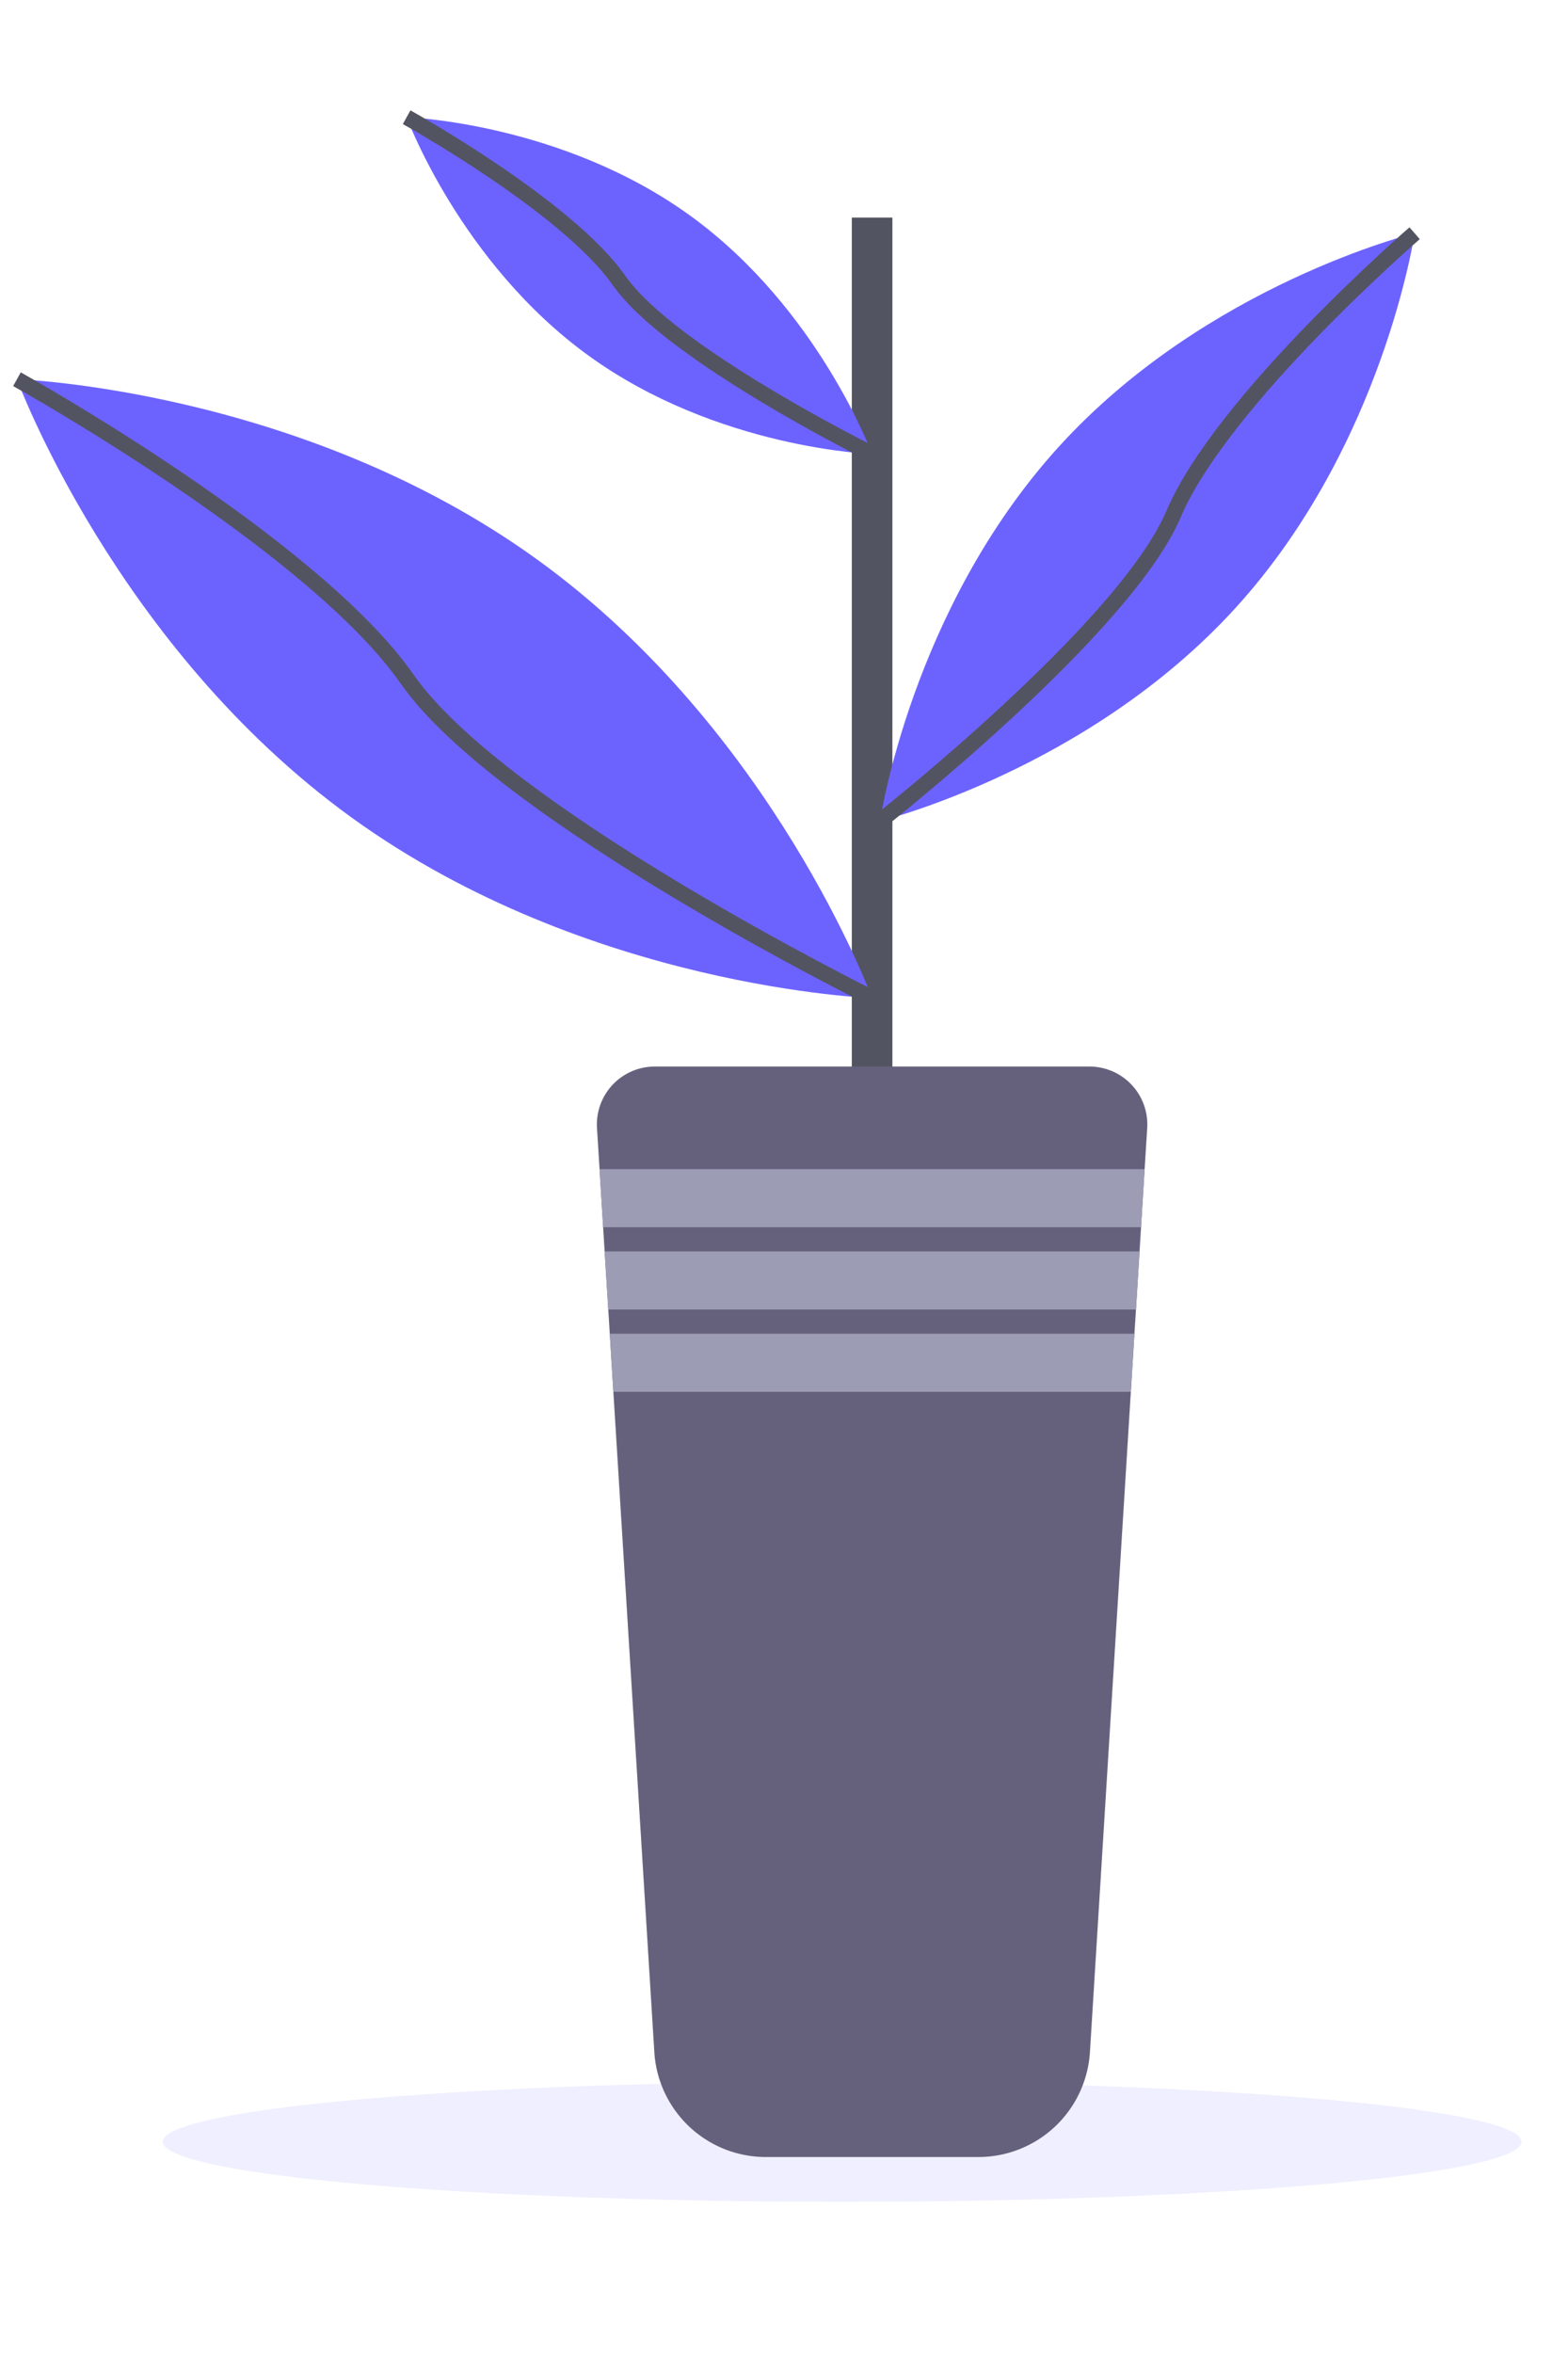 <svg width="200" height="300" xmlns="http://www.w3.org/2000/svg" viewbox="0 0 200 300">

 <title>Chef</title>
 <g>
  <title>background</title>
 </g>
 <g>
  <title>Layer 1</title>
  <ellipse id="svg_3" opacity="0.1" fill="#6c63ff" ry="7.667" rx="86.653" cy="273.062" cx="107.416"/>
  <rect id="svg_81" fill="#535461" height="116.436" width="5.175" y="27.739" x="108.65"/>
  <path id="svg_82" fill="#65617d" d="m146.327,143.821l-0.328,5.244l-0.457,7.4l-0.19,3.088l-0.457,7.409l-0.198,3.088l-0.457,7.4l-5.218,84.187a14.258,14.258 0 0 1 -14.231,13.377l-27.108,0a14.251,14.251 0 0 1 -14.222,-13.377l-5.227,-84.187l-0.457,-7.4l-0.19,-3.088l-0.466,-7.409l-0.19,-3.088l-0.457,-7.4l-0.328,-5.244a7.386,7.386 0 0 1 7.374,-7.84l55.441,0a7.38,7.38 0 0 1 7.366,7.84z"/>
  <polygon id="svg_83" fill="#9d9cb5" points="145.999,149.065 145.542,156.465 76.931,156.465 76.474,149.065 145.999,149.065 "/>
  <polygon id="svg_84" fill="#9d9cb5" points="145.352,159.553 144.895,166.962 77.587,166.962 77.121,159.553 145.352,159.553 "/>
  <polygon id="svg_85" fill="#9d9cb5" points="144.697,170.049 144.24,177.449 78.234,177.449 77.777,170.049 144.697,170.049 "/>
  <path id="svg_86" fill="#6c63ff" d="m68.576,71.381c30.12,21.788 42.661,55.869 42.661,55.869s-36.294,-1.244 -66.414,-23.032s-42.661,-55.869 -42.661,-55.869s36.294,1.244 66.414,23.032z"/>
  <path id="svg_87" stroke-width="2" stroke-miterlimit="10" stroke="#535461" fill="none" d="m2.162,48.349s37.671,20.911 49.756,38.222s59.319,40.679 59.319,40.679"/>
  <path id="svg_88" fill="#6c63ff" d="m88.017,27.482c16.394,11.859 23.22,30.409 23.22,30.409s-19.754,-0.677 -36.149,-12.536s-23.22,-30.409 -23.22,-30.409s19.754,0.677 36.149,12.536z"/>
  <path id="svg_89" stroke-width="2" stroke-miterlimit="10" stroke="#535461" fill="none" d="m51.868,14.945s20.504,11.382 27.082,20.804s32.287,22.141 32.287,22.141"/>
  <path id="svg_90" fill="#6c63ff" d="m135.06,56.947c-18.83,20.697 -22.814,47.739 -22.814,47.739s26.547,-6.514 45.377,-27.21s22.814,-47.739 22.814,-47.739s-26.547,6.514 -45.377,27.21z"/>
  <path id="svg_91" stroke-width="2" stroke-miterlimit="10" stroke="#535461" fill="none" d="m180.437,29.736s-24.528,21.215 -30.762,35.832s-37.429,39.117 -37.429,39.117"/>
 </g>
</svg>